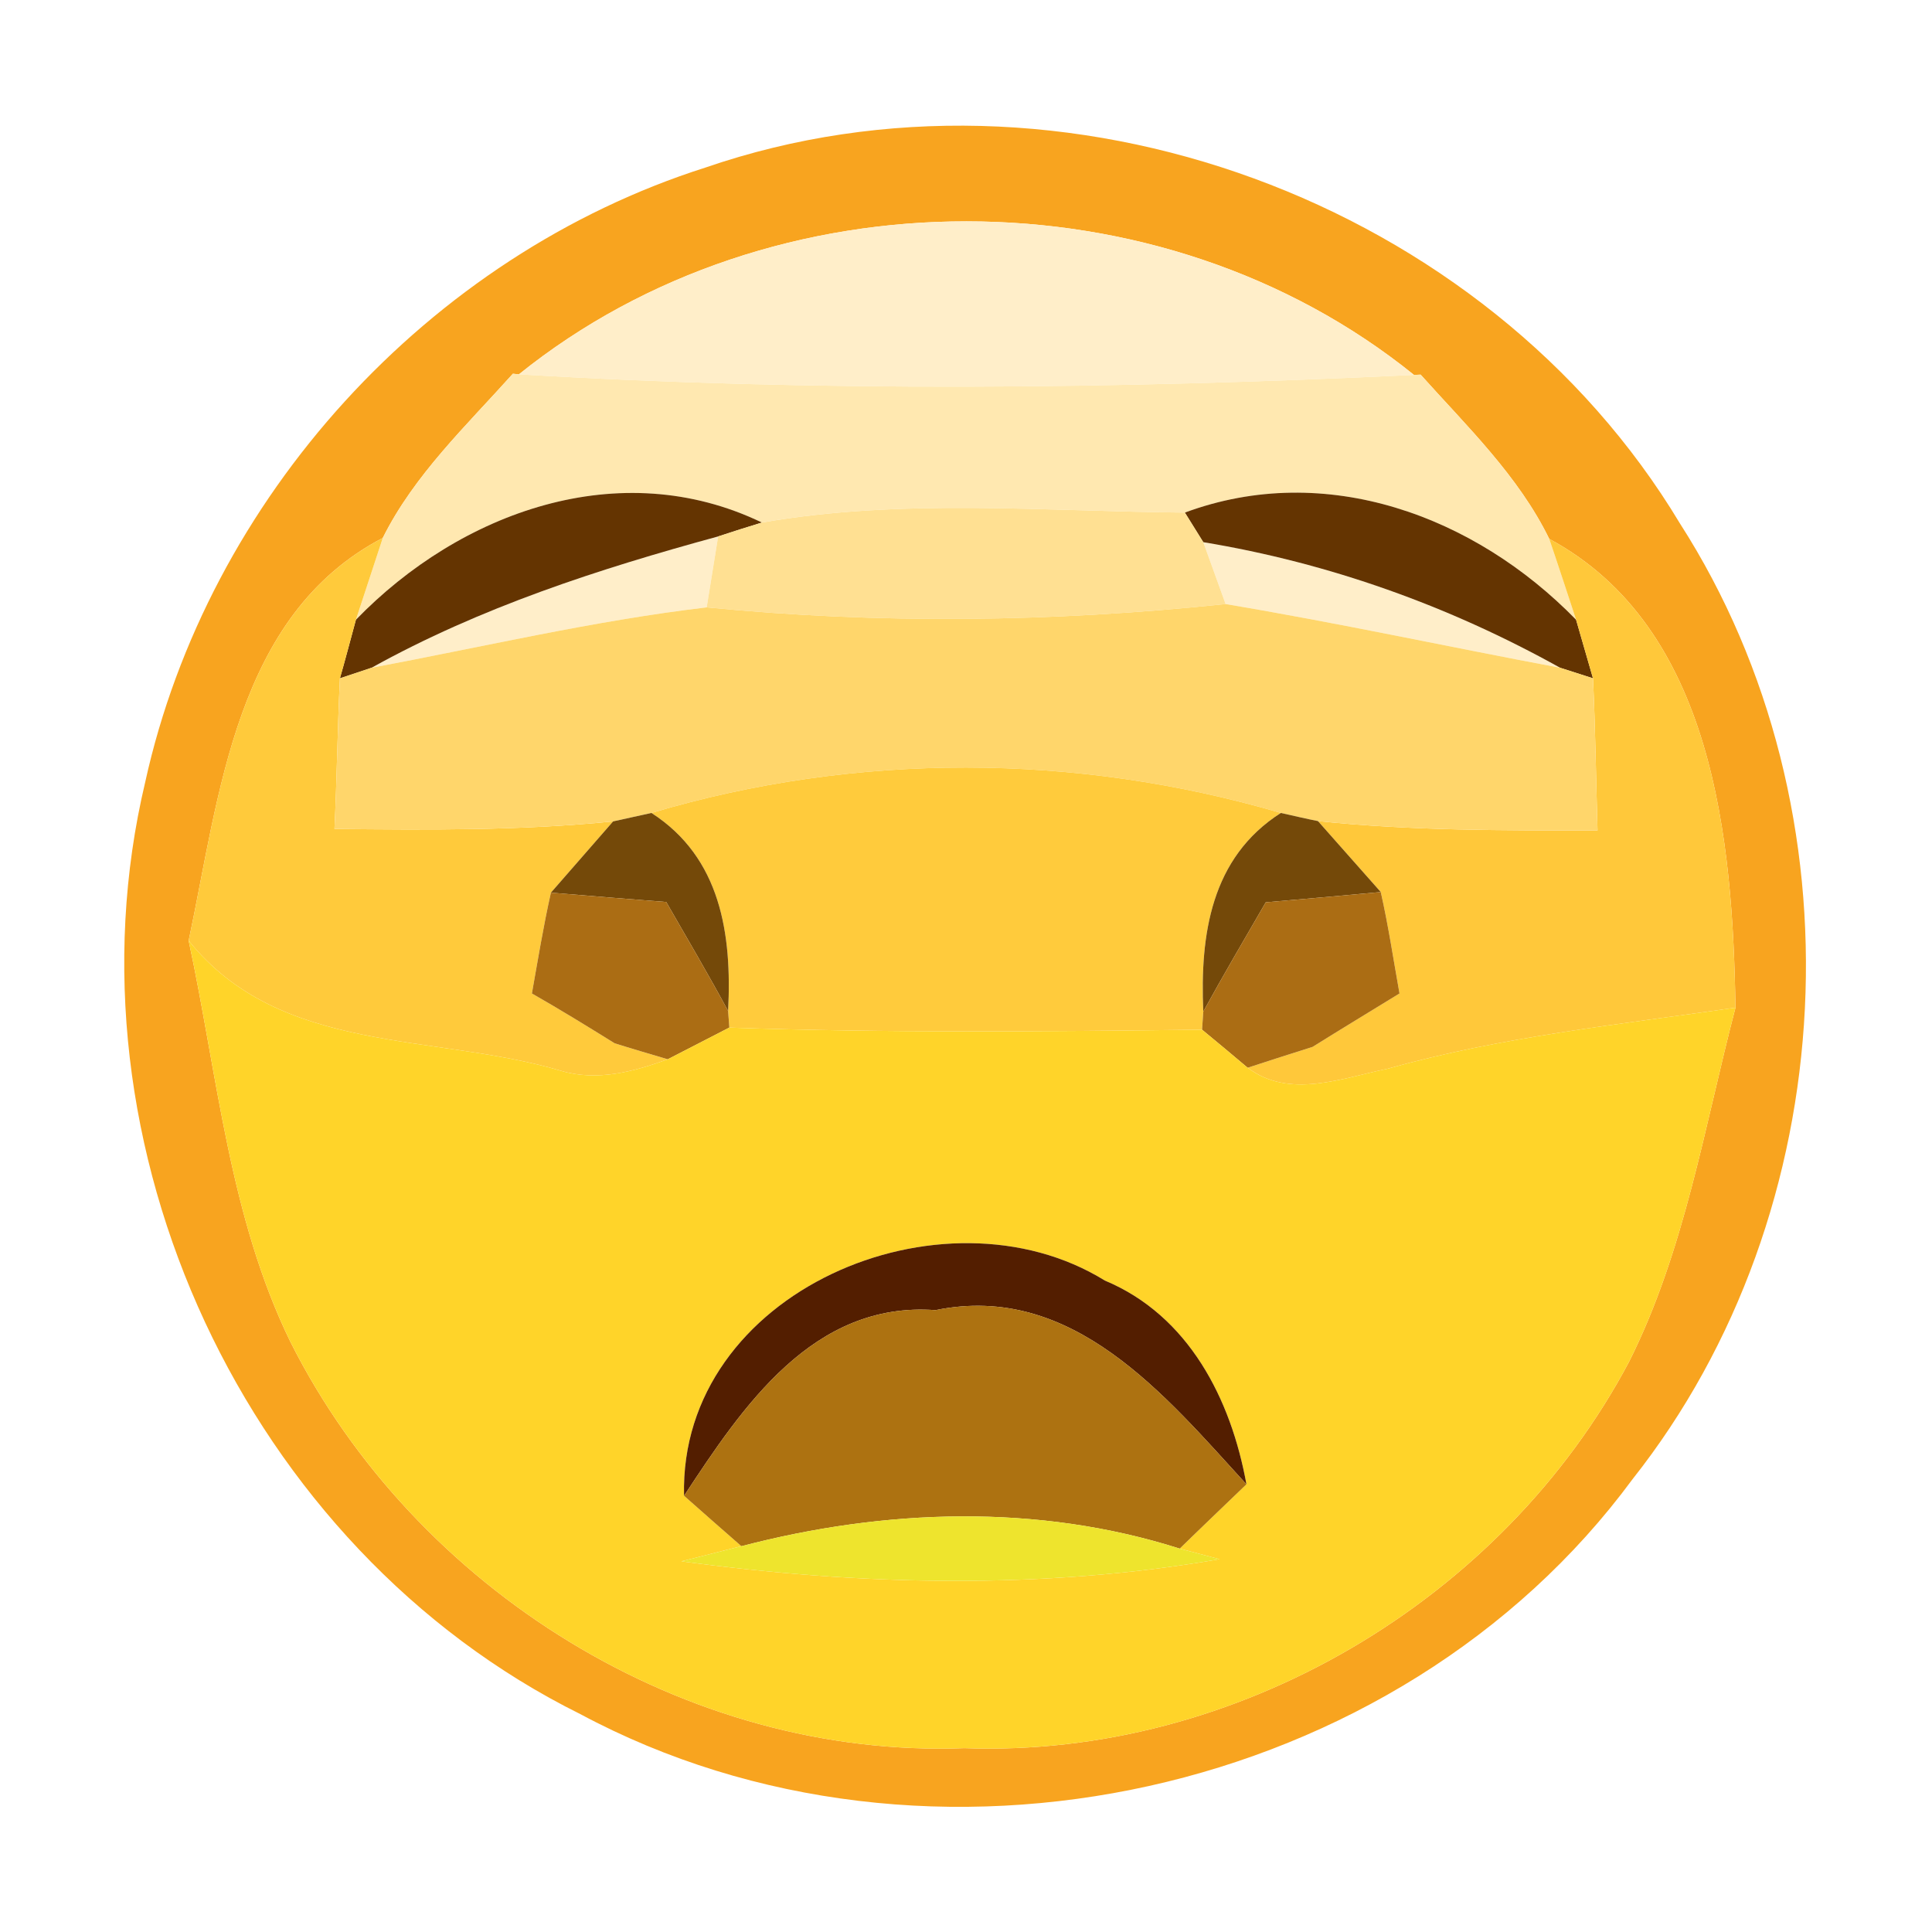 <?xml version="1.0" encoding="UTF-8" ?>
<!DOCTYPE svg PUBLIC "-//W3C//DTD SVG 1.1//EN" "http://www.w3.org/Graphics/SVG/1.1/DTD/svg11.dtd">
<svg width="64pt" height="64pt" viewBox="0 0 64 64" version="1.1" xmlns="http://www.w3.org/2000/svg">
<g id="#f8a41fff">
<path fill="#f8a41f" opacity="1.00" d=" M 23.37 5.55 C 35.19 1.48 49.23 6.65 55.65 17.34 C 61.76 26.86 61.10 40.13 54.08 49.00 C 46.31 59.55 30.75 62.96 19.22 56.78 C 8.15 51.29 1.95 37.94 4.81 25.91 C 6.88 16.50 14.19 8.47 23.37 5.55 M 17.19 12.40 L 16.99 12.38 C 15.45 14.10 13.72 15.73 12.68 17.82 C 7.79 20.37 7.27 26.37 6.25 31.16 C 7.21 35.63 7.59 40.30 9.63 44.47 C 13.76 52.66 22.71 58.26 31.95 57.91 C 40.94 58.24 49.77 53.03 53.97 45.10 C 55.81 41.43 56.46 37.32 57.49 33.38 C 57.40 27.85 56.78 20.79 51.32 17.85 C 50.30 15.76 48.59 14.12 47.06 12.41 L 46.84 12.42 C 38.45 5.64 25.59 5.64 17.19 12.40 Z" />
</g>
<g id="#ffeec9ff">
<path fill="#ffeec9" opacity="1.00" d=" M 17.19 12.40 C 25.59 5.64 38.45 5.64 46.84 12.42 C 36.97 12.89 27.05 12.99 17.19 12.40 Z" />
<path fill="#ffeec9" opacity="1.00" d=" M 12.31 22.12 C 15.91 20.12 19.83 18.85 23.79 17.77 L 23.41 20.12 C 19.67 20.56 16.00 21.43 12.31 22.12 Z" />
<path fill="#ffeec9" opacity="1.00" d=" M 39.86 17.96 C 44.03 18.65 48.00 20.07 51.68 22.12 C 47.99 21.43 44.31 20.63 40.60 20.01 L 39.86 17.96 Z" />
</g>
<g id="#ffe8b0ff">
<path fill="#ffe8b0" opacity="1.00" d=" M 16.99 12.38 L 17.19 12.40 C 27.05 12.99 36.97 12.89 46.84 12.42 L 47.06 12.41 C 48.59 14.12 50.30 15.76 51.32 17.85 C 51.55 18.52 51.99 19.86 52.21 20.53 C 48.86 17.09 43.92 15.25 39.25 16.98 C 34.58 16.94 29.87 16.50 25.24 17.31 C 20.53 15.04 15.25 16.96 11.79 20.53 C 12.01 19.85 12.46 18.50 12.68 17.82 C 13.72 15.73 15.45 14.10 16.99 12.38 Z" />
</g>
<g id="#643401ff">
<path fill="#643401" opacity="1.00" d=" M 11.79 20.53 C 15.25 16.96 20.53 15.04 25.24 17.31 C 24.87 17.42 24.15 17.65 23.79 17.77 C 19.83 18.85 15.91 20.12 12.31 22.12 L 11.26 22.47 C 11.40 21.99 11.66 21.01 11.79 20.53 Z" />
<path fill="#643401" opacity="1.00" d=" M 39.25 16.98 C 43.92 15.25 48.86 17.09 52.21 20.53 C 52.35 21.02 52.63 21.98 52.77 22.47 L 51.68 22.12 C 48.00 20.07 44.03 18.65 39.86 17.96 C 39.71 17.72 39.40 17.22 39.25 16.98 Z" />
</g>
<g id="#ffe092ff">
<path fill="#ffe092" opacity="1.00" d=" M 25.24 17.31 C 29.87 16.50 34.58 16.94 39.25 16.98 C 39.40 17.22 39.71 17.72 39.86 17.96 L 40.60 20.01 C 34.89 20.61 29.13 20.68 23.41 20.12 L 23.79 17.77 C 24.15 17.65 24.87 17.42 25.24 17.31 Z" />
</g>
<g id="#ffca3bff">
<path fill="#ffca3b" opacity="1.00" d=" M 6.25 31.16 C 7.27 26.37 7.79 20.37 12.68 17.82 C 12.46 18.50 12.01 19.85 11.79 20.53 C 11.66 21.01 11.40 21.99 11.26 22.47 C 11.18 24.14 11.16 25.80 11.08 27.46 C 14.16 27.49 17.24 27.52 20.31 27.21 C 19.79 27.80 18.77 28.98 18.25 29.57 C 18.00 30.68 17.82 31.79 17.62 32.91 C 18.55 33.44 19.46 34.00 20.36 34.56 C 20.80 34.70 21.68 34.96 22.12 35.09 C 21.00 35.50 19.77 35.83 18.58 35.47 C 14.38 34.22 9.30 34.95 6.25 31.16 Z" />
</g>
<g id="#ffc83aff">
<path fill="#ffc83a" opacity="1.00" d=" M 51.32 17.85 C 56.78 20.79 57.40 27.85 57.49 33.38 C 53.63 33.94 49.74 34.34 45.98 35.40 C 44.46 35.71 42.72 36.42 41.33 35.37 C 41.87 35.19 42.94 34.85 43.48 34.68 C 44.44 34.08 45.40 33.50 46.36 32.91 C 46.16 31.79 45.99 30.66 45.74 29.55 C 45.22 28.96 44.18 27.79 43.66 27.20 C 46.74 27.52 49.83 27.51 52.92 27.51 C 52.87 25.83 52.85 24.15 52.77 22.47 C 52.63 21.98 52.35 21.02 52.21 20.53 C 51.99 19.86 51.55 18.52 51.32 17.85 Z" />
</g>
<g id="#ffd66bff">
<path fill="#ffd66b" opacity="1.00" d=" M 12.31 22.12 C 16.00 21.43 19.67 20.56 23.41 20.12 C 29.13 20.68 34.89 20.61 40.60 20.01 C 44.31 20.63 47.99 21.43 51.68 22.12 L 52.77 22.47 C 52.85 24.15 52.87 25.83 52.92 27.51 C 49.83 27.51 46.74 27.52 43.66 27.20 C 43.35 27.14 42.74 27.00 42.43 26.93 C 35.64 24.94 28.37 24.91 21.58 26.93 C 21.26 27.00 20.62 27.14 20.31 27.21 C 17.24 27.52 14.16 27.49 11.08 27.46 C 11.16 25.80 11.18 24.14 11.26 22.47 L 12.31 22.12 Z" />
</g>
<g id="#ffcb3cff">
<path fill="#ffcb3c" opacity="1.00" d=" M 21.58 26.93 C 28.37 24.91 35.64 24.94 42.43 26.93 C 40.11 28.41 39.75 30.97 39.86 33.51 L 39.82 34.11 C 34.60 34.17 29.37 34.22 24.16 34.04 L 24.12 33.49 C 24.25 30.95 23.88 28.41 21.58 26.93 Z" />
</g>
<g id="#744909ff">
<path fill="#744909" opacity="1.00" d=" M 20.31 27.21 C 20.62 27.14 21.26 27.00 21.58 26.93 C 23.88 28.41 24.25 30.95 24.12 33.49 C 23.46 32.27 22.76 31.08 22.07 29.88 C 20.80 29.78 19.52 29.68 18.25 29.57 C 18.77 28.98 19.79 27.80 20.31 27.21 Z" />
<path fill="#744909" opacity="1.00" d=" M 42.43 26.93 C 42.74 27.00 43.35 27.14 43.66 27.20 C 44.18 27.79 45.22 28.96 45.74 29.55 C 44.47 29.67 43.20 29.78 41.93 29.89 C 41.23 31.10 40.53 32.29 39.86 33.51 C 39.75 30.97 40.11 28.41 42.43 26.93 Z" />
</g>
<g id="#ab6d14ff">
<path fill="#ab6d14" opacity="1.00" d=" M 17.62 32.91 C 17.82 31.79 18.00 30.68 18.25 29.57 C 19.52 29.68 20.80 29.78 22.07 29.88 C 22.76 31.08 23.46 32.27 24.12 33.49 L 24.16 34.04 C 23.65 34.30 22.63 34.83 22.12 35.09 C 21.68 34.96 20.80 34.70 20.36 34.56 C 19.46 34.00 18.55 33.44 17.62 32.91 Z" />
<path fill="#ab6d14" opacity="1.00" d=" M 41.93 29.89 C 43.20 29.78 44.47 29.67 45.74 29.55 C 45.99 30.66 46.16 31.79 46.36 32.91 C 45.40 33.50 44.44 34.08 43.48 34.68 C 42.94 34.85 41.87 35.19 41.33 35.37 C 40.95 35.05 40.20 34.42 39.82 34.11 L 39.86 33.51 C 40.53 32.29 41.23 31.10 41.93 29.89 Z" />
</g>
<g id="#ffd429ff">
<path fill="#ffd429" opacity="1.00" d=" M 6.25 31.16 C 9.30 34.95 14.38 34.22 18.58 35.47 C 19.77 35.83 21.00 35.50 22.12 35.09 C 22.63 34.83 23.65 34.30 24.16 34.04 C 29.37 34.22 34.60 34.17 39.82 34.11 C 40.20 34.42 40.95 35.05 41.33 35.37 C 42.72 36.42 44.46 35.71 45.98 35.40 C 49.74 34.34 53.63 33.94 57.49 33.38 C 56.46 37.32 55.81 41.43 53.97 45.10 C 49.77 53.03 40.94 58.24 31.95 57.91 C 22.71 58.26 13.76 52.66 9.63 44.47 C 7.59 40.30 7.21 35.63 6.25 31.16 M 22.66 49.55 C 23.13 49.97 24.08 50.80 24.56 51.22 C 24.06 51.34 23.07 51.60 22.57 51.72 C 28.47 52.52 34.51 52.67 40.40 51.65 L 39.08 51.30 C 39.63 50.76 40.74 49.70 41.29 49.17 C 40.78 46.35 39.38 43.58 36.60 42.42 C 31.23 39.10 22.49 42.78 22.66 49.55 Z" />
</g>
<g id="#531e00ff">
<path fill="#531e00" opacity="1.00" d=" M 22.66 49.55 C 22.49 42.78 31.23 39.10 36.60 42.42 C 39.38 43.58 40.78 46.35 41.29 49.17 C 38.59 46.22 35.53 42.47 30.99 43.40 C 26.93 43.10 24.60 46.60 22.66 49.55 Z" />
</g>
<g id="#ad7211ff">
<path fill="#ad7211" opacity="1.00" d=" M 22.66 49.55 C 24.60 46.60 26.93 43.10 30.99 43.40 C 35.53 42.47 38.59 46.22 41.29 49.17 C 40.74 49.70 39.63 50.76 39.08 51.30 C 34.37 49.80 29.30 49.98 24.56 51.22 C 24.08 50.80 23.13 49.97 22.66 49.55 Z" />
</g>
<g id="#eee42dff">
<path fill="#eee42d" opacity="1.00" d=" M 24.56 51.22 C 29.30 49.98 34.37 49.80 39.08 51.30 L 40.40 51.65 C 34.51 52.67 28.47 52.52 22.57 51.72 C 23.07 51.60 24.06 51.34 24.56 51.22 Z" />
</g>
</svg>
